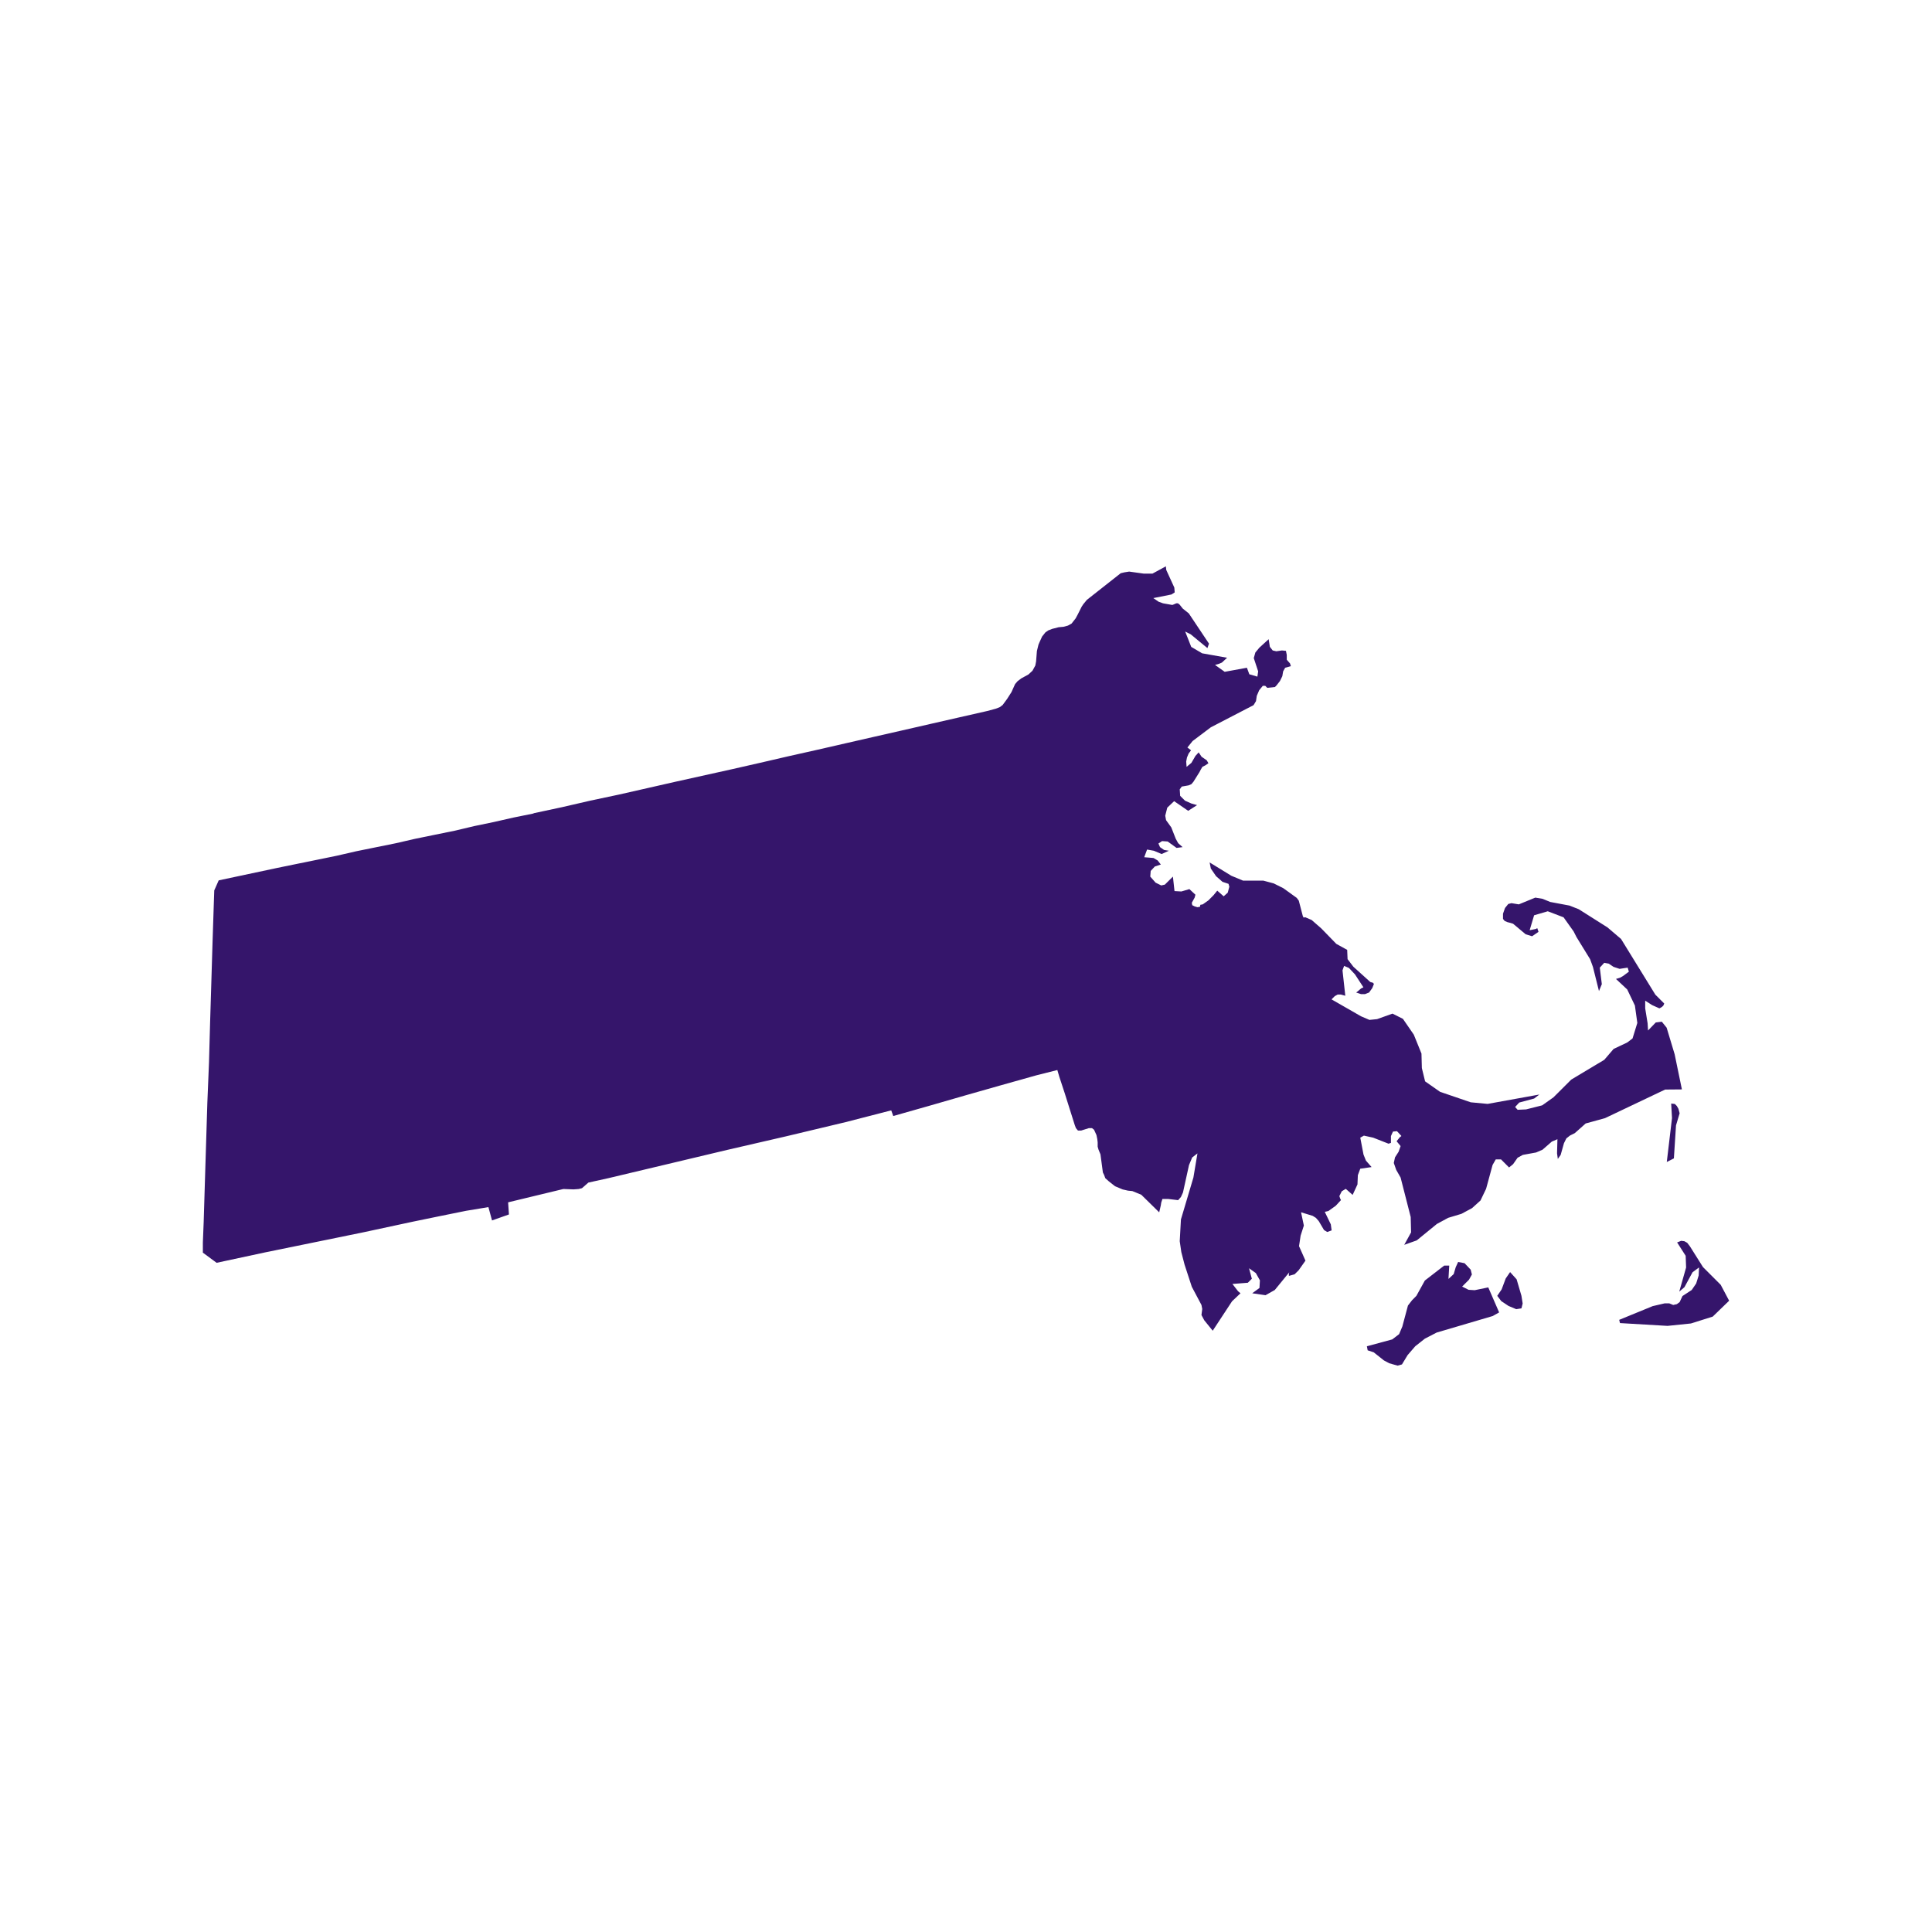 <svg id="efeec837-5e4d-4eaa-85c0-f35f3ed36d23" data-name="Layer 1" xmlns="http://www.w3.org/2000/svg" viewBox="0 0 400 400"><title>State</title><path id="a6d8bc1e-c09b-48e9-86c5-1ca94ad77280" data-name="MA" d="M356.25,266l-3.67-3.67-2.68-4.26-.58-.76-.59-.33-.66-.08-.84.33L349,260l.09,2.42-1.42,5,1.08-.93,1.67-3.08,1.35-1-.08,1.67-.52,1.66-.92,1.34-1.91,1.25-.59,1.26-.58.42-.75.17-.83-.34h-.92l-2.5.58-6.93,2.84.16.67,9.85.58,4.84-.5,4.51-1.42L358,269.3ZM314,264.87l-1.35-1.5-.91,1.33-.84,2.25-.91,1.34.83,1.09,1.5,1,1.6.67,1.08-.17.25-1-.25-1.6Zm-8.68,2.25-1.27-.08-1.33-.67,1.42-1.42.6-1.08-.25-1-1.27-1.34-1.33-.25-.5,1.09-.42,1.42-1.08,1,.16-2.76H299l-4,3.09-1.75,3.17-.91.92-.84,1.09-1.16,4.34-.67,1.58-1.42,1.09L283,278.73l.16.84,1.25.41,2.1,1.67,1.09.59,1.75.5.91-.25,1.17-1.93,1.58-1.83,2-1.58,2.44-1.26,11.6-3.42,1.33-.75-2.25-5.18Zm41.24-27.29L347,233l.75-2.51-.25-.93-.33-.58-.42-.42-.75-.08.17,3-1.08,9.1Zm1.66-14.28-1.5-7.27-1.66-5.51-1-1.24-1.25.16-1.6,1.66-.09-1.49-.5-3.09v-1.59l1.44.92,1.5.67.33-.17.25-.17.25-.25.17-.41-1.84-1.84-7.1-11.53L332.8,192l-5.93-3.75-1.92-.76-4-.75-1.58-.65-1.5-.25-3.42,1.4-1.52-.25-.66.17-.67.83-.42,1.18v1.08l.34.42.58.25.67.17.5.16,2.6,2.18,1.33.41,1.33-.91-.25-.76-.33.17-1.25.25.92-3.09,2.83-.83,3.27,1.25,2.08,2.92.59,1.16,2.83,4.6.58,1.59,1.25,5,.59-1.43-.42-3.42.92-1,.93.17,1,.67,1.25.41,1.67-.25.25.84-1.25.92-.59.33-.83.25,2.33,2.18,1.59,3.33.5,3.6L338,215l-1.09.83-2.83,1.34-1.93,2.25-6.84,4.1-3.68,3.67-2.34,1.66-3.33.84-1.75.08-.52-.58.85-.92,3.09-.83,1.08-.83L308,228.55l-3.5-.33-6.35-2.17-3.1-2.17-.67-2.75-.08-3-1.59-3.92-2.25-3.27-2.16-1.08L285.11,211l-1.58.16-1.75-.75-6.1-3.5.67-.67.6-.33h.66l.92.25-.58-5.26.33-.92,1,.42,1.25,1.33,1.75,2.68-.5.25-.67.58-.33.25,1,.33h.83l.84-.33.66-.91.34-.85-.17-.25-.58-.17-3.5-3.16L279,198.58l-.08-1.92-2.25-1.24-3.1-3.19-2-1.75-1.34-.58-.33.08-.17-.33-.83-3.18-.42-.57-2.77-2-2-1-2.17-.58h-4.19l-2.41-1-4.5-2.76.25,1.26,1.08,1.58,1.33,1.17,1.25.42.17.59-.33,1.24-.84.75-1.33-1.17-.75.92-1.08,1.09-1.17.83-.5.09-.08.41-.52.09-.58-.17-.5-.25-.09-.5.59-1.07.16-.6-1.25-1.16-1.66.49-1.42-.08-.33-3-1.67,1.66-.75.17-1.17-.58-1.1-1.25.09-1.17.85-.92,1.25-.41-.67-.85-.85-.5-.92-.08-1-.08.59-1.59,1.41.25,1.6.68,1.5-.68-1-.17-.83-.58-.33-.75.75-.5,1.16.08,1.84,1.33,1.25-.16-.92-.83-.5-.92-.92-2.34-1.08-1.5-.17-.92.42-1.66,1.42-1.35,2.91,2,1.84-1.18-1.17-.33-1.33-.59-1-1-.09-1.34.42-.58,1.42-.25.58-.25.42-.5,1.25-2,.26-.5.34-.58.66-.34.59-.41-.34-.6-1.08-.75-.6-.9-.67.74-.83,1.43-1,.83-.08-1.1.16-.83.34-.82.5-.68-.75-.58,1.08-1.34,3.77-2.84,8.85-4.59.5-.83.16-1.09.5-1.16.75-.92h.5l.25.25.17.17,1.59-.17.33-.33L265,141l.49-1,.17-1,.42-.75,1.18-.33-.18-.57-.67-.76v-1l-.17-.84-.83-.08-1.16.17-.75-.17-.59-.75-.25-1.58-1.92,1.75-.83,1-.33,1.16.91,2.75-.16,1.09-1.67-.49-.5-1.35-4.6.84-2-1.42.83-.24.59-.25,1.08-1-5.17-.92-2.26-1.33-1.25-3.18,1.16.59,3.44,2.84.33-.92L246.13,127,244.88,126l-.67-.84-.33-.25h-.34l-.58.25-.25.09-1.92-.34-.91-.33-1.1-.75,3.76-.75.67-.43-.08-1L241.46,118l-.08-.75-2.77,1.51h-1.83l-3-.42-1,.16-.75.18-7,5.51-.75.91-.33.5-.84,1.67-.41.76-.84,1.07-.75.42-.93.25-1,.09-1.33.34-.84.33-.58.41-.33.42-.34.42-.5,1.09-.25.58-.33,1.34-.17,2.16-.16.84-.59,1.08-.83.77-1.5.82-.77.59-.5.59-.75,1.66-.91,1.42-.92,1.25-.58.43-.84.33-1.83.49-5.94,1.35-5.83,1.33-5.85,1.34-5.85,1.33L175,153.91l-5.85,1.34-5.94,1.33-5.83,1.35-5.85,1.33-11.68,2.59L134,163.18l-5.91,1.34-5.85,1.24-5.85,1.35-5.84,1.25h-.08v.08h-.08l-4.1.83-4.09.93-4,.83L94.1,172l-4.08.83-4.1.84-4,.92-4.1.83-4.09.83-4,.92-4.09.84-4.08.83-4.1.84-12.18,2.59-.92,2.08L44.27,187,44,195.25l-.25,8.25-.25,8.19L43.27,220l-.34,8.27-.51,16.53L42.17,253,42,257.27v2.08l2.85,2.1L55,259.27l10.19-2.08L75.4,255.1l10.1-2.17,5.69-1.17,5.33-1.08,4.6-.76.75,2.76,3.5-1.24-.17-2.51,11.44-2.76,2.1.08,1.08-.08.67-.17,1.33-1.16,4.17-.92L138.27,241l12.27-2.92,12.27-2.83,12.28-2.93,9.43-2.43.42,1.17,7.33-2.08,7.52-2.17,7.35-2.09,7.44-2.09,4.33-1.09.42,1.43,1.1,3.34,2.08,6.6.25.66.42.5h.66l1.59-.5h.66l.42.33.5,1.1.17.83.08.67v.91l.17.59.41,1,.5,3.75.25.5.25.68.75.67,1.27,1,1.58.66,1.09.25.91.09,1.84.75L240,251l.33-1.43.09-.58.25-.76h1.16l2.09.25.58-.66.42-.92,1.25-5.68.66-1.58,1.09-.84-.84,5-2.58,8.67-.25,4.51.33,2.25.67,2.59,1.5,4.59,2,3.77.16.83-.16,1.25.58,1.09,1.75,2.16,4-6.09,1.75-1.66-.5-.42-1.17-1.51,3.19-.25.83-.83-.58-2.17,1.41,1,.84,1.5-.09,1.58-1.5,1.1,2.75.4,1.92-1.08,3-3.67-.08.25v.5l1.18-.33.84-.83,1.41-2-1.33-3,.33-2.18.67-2.08-.58-2.75,2.41.74.67.42.58.66,1.09,1.85.66.41.92-.33-.17-1.25-1.25-2.59.75-.17,1.52-1.09,1.08-1.17-.16-.33-.17-.5.5-1,.83-.5,1.42,1.25,1-2.17.08-1.92.5-1.33,2.34-.34-1.17-1.34-.5-1.25-.67-3.5.75-.42,1.92.42,3.18,1.25.5-.17v-1.41l.42-.93.83-.08.92,1-.33.25-.67.83.83,1-.41,1.17-.75,1.17-.25,1.16.5,1.43.91,1.59,2.09,8.17.08,3.18-1.42,2.58,2.59-.92,4.18-3.41,2.33-1.26,2.75-.83,2.19-1.18,1.75-1.58,1.16-2.42,1.34-4.93.66-1.16h1.09l1.66,1.67.84-.68.93-1.33,1.08-.59,2.75-.5,1.34-.58,1.91-1.67,1.17-.5-.08,2.92.16,1.17.59-.84.68-2.42.5-1,.75-.59,1-.5,2.25-2,4-1.1,12.45-5.92Z" fill="#35156B"/></svg>